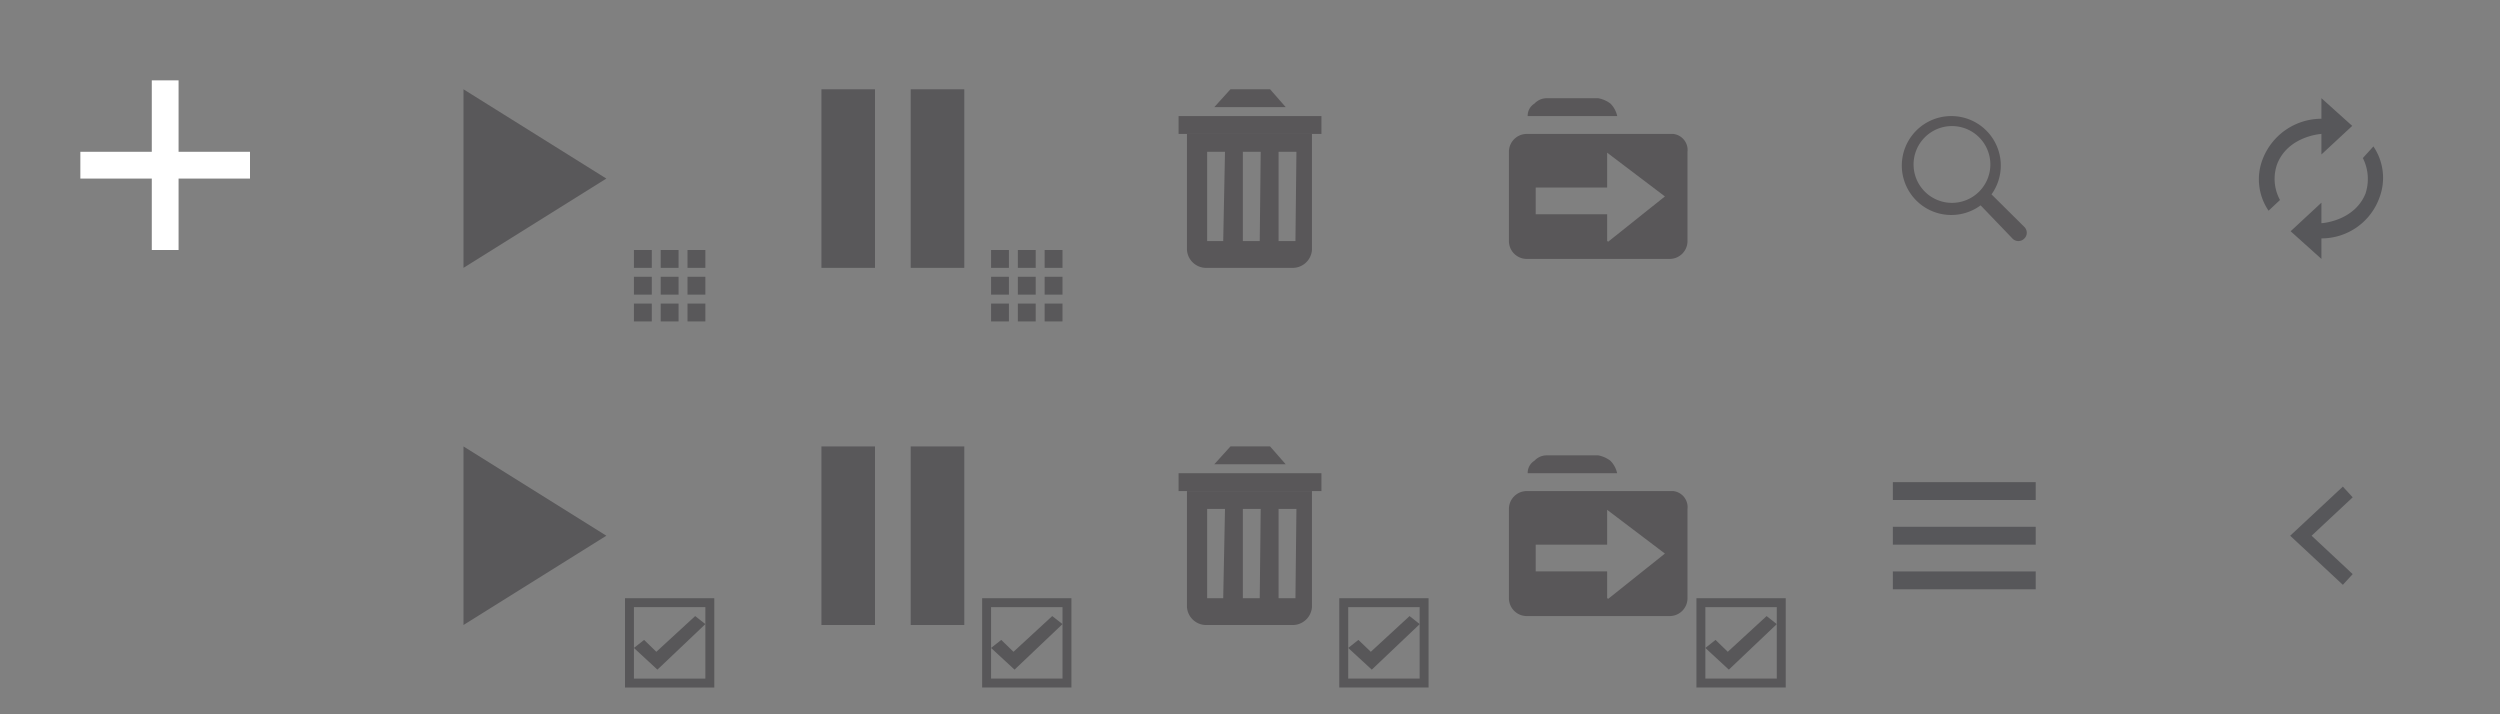 <svg xmlns="http://www.w3.org/2000/svg" viewBox="0 0 280 80"><rect x="0" y="0" width="280" height="80" fill="#808080" stroke="none"/><title>header_button</title><rect width="40" height="40" style="fill:#fff;opacity:0"/><rect x="40" width="40" height="40" style="fill:#fff;opacity:0"/><rect x="80" width="40" height="40" style="fill:#fff;opacity:0"/><rect x="120" width="40" height="40" style="fill:#fff;opacity:0"/><rect x="160" width="40" height="40" style="fill:#fff;opacity:0"/><rect x="200" width="40" height="40" style="fill:#fff;opacity:0"/><rect x="240" width="40" height="40" style="fill:#fff;opacity:0"/><rect y="40" width="40" height="40" style="fill:#fff;opacity:0"/><rect x="40" y="40" width="40" height="40" style="fill:#fff;opacity:0"/><rect x="80" y="40" width="40" height="40" style="fill:#fff;opacity:0"/><rect x="120" y="40" width="40" height="40" style="fill:#fff;opacity:0"/><rect x="159.95" y="40" width="40" height="40" style="fill:#fff;opacity:0"/><rect x="200" y="40" width="40" height="40" style="fill:#fff;opacity:0"/><rect x="240" y="40" width="40" height="40" style="fill:#fff;opacity:0"/><polygon points="51.91 10 51.91 30 67.91 20 51.91 10" style="fill:#59585a"/><polygon points="51.91 50 51.91 70 67.91 60 51.91 50" style="fill:#59585a"/><path d="M73.51,73l4.35-4,1.14.9L73.63,75,71,72.57l1.14-.9Z" transform="translate(0)" style="fill:#585759"/><path d="M79,68v8H71V68h8m1-1H70V77H80V67Z" transform="translate(0)" style="fill:#585759"/><path d="M113.51,73l4.34-4,1.15.9L113.63,75,111,72.57l1.14-.9Z" transform="translate(0)" style="fill:#585759"/><path d="M119,68v8h-8V68h8m1-1H110V77h10V67Z" transform="translate(0)" style="fill:#585759"/><path d="M153.53,73l4.34-4,1.14.9L153.64,75,151,72.57l1.14-.9Z" transform="translate(0)" style="fill:#585759"/><path d="M159,68v8h-8V68h8m1-1H150V77h10V67Z" transform="translate(0)" style="fill:#585759"/><path d="M193.51,73l4.35-4,1.14.9L193.63,75,191,72.57l1.14-.9Z" transform="translate(0)" style="fill:#585759"/><path d="M199,68v8h-8V68h8m1-1H190V77h10V67Z" transform="translate(0)" style="fill:#585759"/><rect x="71" y="28" width="2" height="2" style="fill:#59585a"/><rect x="74" y="28" width="2" height="2" style="fill:#59585a"/><rect x="77" y="28" width="2" height="2" style="fill:#59585a"/><rect x="71" y="31" width="2" height="2" style="fill:#59585a"/><rect x="74" y="31" width="2" height="2" style="fill:#59585a"/><rect x="77" y="31" width="2" height="2" style="fill:#59585a"/><rect x="71" y="34" width="2" height="2" style="fill:#59585a"/><rect x="74" y="34" width="2" height="2" style="fill:#59585a"/><rect x="77" y="34" width="2" height="2" style="fill:#59585a"/><rect x="111" y="28" width="2" height="2" style="fill:#59585a"/><rect x="114" y="28" width="2" height="2" style="fill:#59585a"/><rect x="117" y="28" width="2" height="2" style="fill:#59585a"/><rect x="111" y="31" width="2" height="2" style="fill:#59585a"/><rect x="114" y="31" width="2" height="2" style="fill:#59585a"/><rect x="117" y="31" width="2" height="2" style="fill:#59585a"/><rect x="111" y="34" width="2" height="2" style="fill:#59585a"/><rect x="114" y="34" width="2" height="2" style="fill:#59585a"/><rect x="117" y="34" width="2" height="2" style="fill:#59585a"/><rect x="92" y="50" width="6" height="20" style="fill:#59585a"/><rect x="102" y="50" width="6" height="20" style="fill:#59585a"/><rect x="92" y="10" width="6" height="20" style="fill:#59585a"/><rect x="102" y="10" width="6" height="20" style="fill:#59585a"/><path d="M132.94,15V28A2.16,2.16,0,0,0,135.22,30h9.44A2.17,2.17,0,0,0,146.94,28h0V15h-14m8.15,12H139.2V17h2l-.11,10Zm4,0h-1.89V17h2l-.11,10Zm-8,0h-1.89V17h2L137,27Z" transform="translate(0)" style="fill:#595759"/><path d="M132,13h16v2H132Z" transform="translate(0)" style="fill:#595759"/><path d="M137.81,10,136,12h8l-1.75-2Z" transform="translate(0)" style="fill:#595759"/><path d="M132.94,55V68a2.16,2.16,0,0,0,2.28,2h9.44a2.17,2.17,0,0,0,2.28-2h0V55h-14m8.15,12H139.2V57h2l-.11,10Zm4,0h-1.89V57h2l-.11,10Zm-8,0h-1.89V57h2L137,67Z" transform="translate(0)" style="fill:#595759"/><path d="M132,53h16v2H132Z" transform="translate(0)" style="fill:#595759"/><path d="M137.81,50,136,52h8l-1.75-2Z" transform="translate(0)" style="fill:#595759"/><path d="M187,15H171a2,2,0,0,0-2,2V27a2,2,0,0,0,2,2h16a2,2,0,0,0,2-2V17a1.81,1.81,0,0,0-1.6-2H187m-7,12V24h-8V21h8V17.1L186.47,22l-6.34,5.06" transform="translate(0)" style="fill:#595759"/><path d="M171,13h10.13a2.85,2.85,0,0,0-.76-1.4A3.28,3.28,0,0,0,179,11h-5.71a1.89,1.89,0,0,0-1.43.6,1.6,1.6,0,0,0-.76,1.4" transform="translate(0)" style="fill:#595759"/><path d="M187,55H171a2,2,0,0,0-2,2V67a2,2,0,0,0,2,2h16a2,2,0,0,0,2-2V57a1.81,1.81,0,0,0-1.6-2H187m-7,12V64h-8V61h8V57.1L186.47,62l-6.34,5.06" transform="translate(0)" style="fill:#595759"/><path d="M171,53h10.12a2.85,2.85,0,0,0-.76-1.4A3.28,3.28,0,0,0,179,51h-5.72a1.87,1.87,0,0,0-1.42.6,1.6,1.6,0,0,0-.76,1.4" transform="translate(0)" style="fill:#595759"/><path d="M221.83,23a5.54,5.54,0,1,1-3.29-10,5.54,5.54,0,0,1,4.51,8.77l3.67,3.64a.91.91,0,0,1,0,1.31.92.92,0,0,1-1.32,0L221.83,23m-3.19-.28a4.3,4.3,0,1,0-4.32-4.3,4.3,4.3,0,0,0,4.32,4.3" transform="translate(0)" style="fill:#5a585a"/><path d="M212,64h16v2H212Z" transform="translate(0)" style="fill:#57575a"/><path d="M212,59h16v2H212Z" transform="translate(0)" style="fill:#57575a"/><path d="M212,54h16v2H212Z" transform="translate(0)" style="fill:#57575a"/><path d="M263.45,14.1,260,17.3V15s-3.65.2-4.93,3.3a4.94,4.94,0,0,0,.29,4.1l-1.28,1.2a6.24,6.24,0,0,1-.69-5.7A7.06,7.06,0,0,1,260,13.3V11l3.45,3.1Z" transform="translate(0)" style="fill:#57575a"/><path d="M256.55,25.9,260,22.7V25s3.65-.2,4.93-3.3a5.22,5.22,0,0,0-.29-4l1.18-1.3a6.24,6.24,0,0,1,.69,5.7A6.89,6.89,0,0,1,260,26.7V29l-3.45-3.1Z" transform="translate(0)" style="fill:#57575a"/><polygon points="256.5 60 262.4 54.5 263.5 55.7 258.9 60 263.5 64.3 262.4 65.5 256.5 60" style="fill:#57575a"/><polygon points="28 17 20 17 20 9 17 9 17 17 9 17 9 20 17 20 17 28 20 28 20 20 28 20 28 17" style="fill:#fff"/></svg>